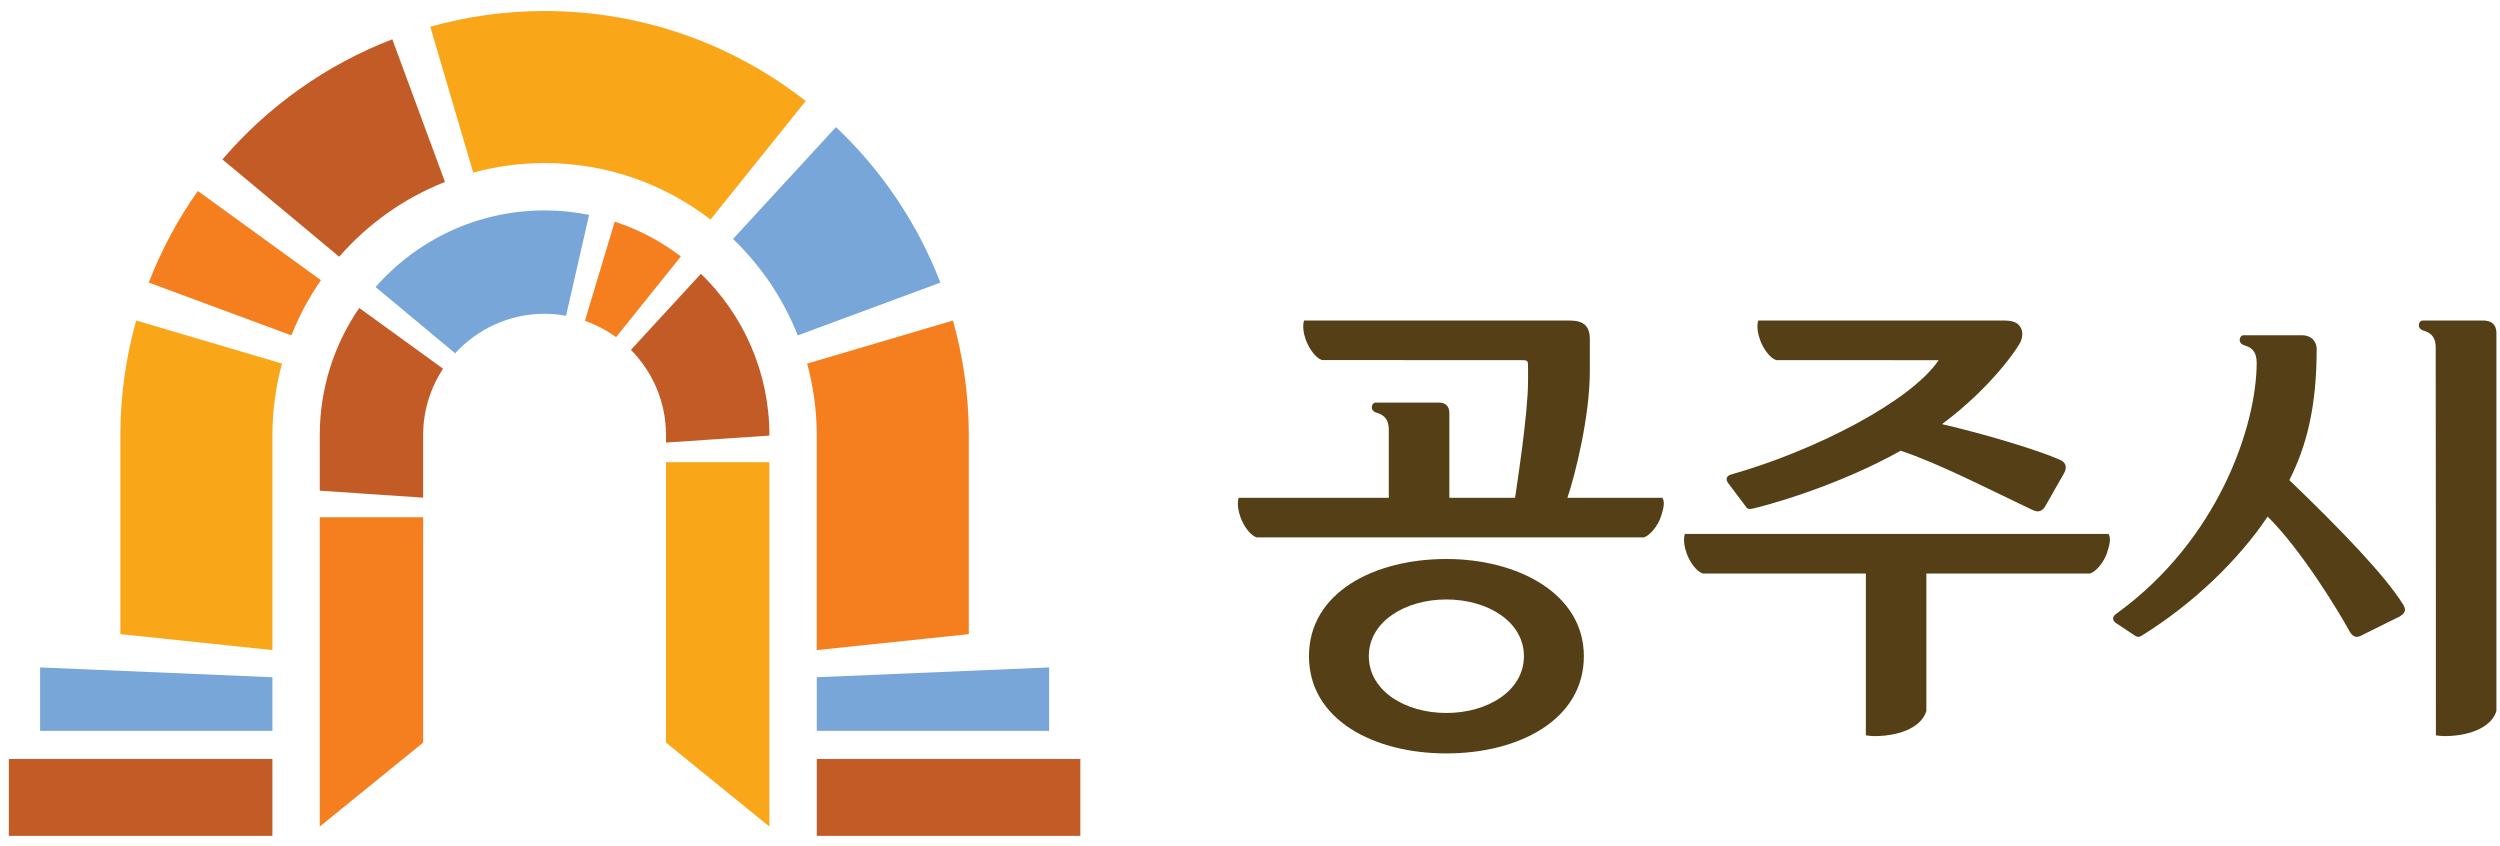 <svg width="201" height="68" viewBox="0 0 201 68" fill="none" xmlns="http://www.w3.org/2000/svg">
<path d="M53.547 59.706L61.857 66.454L61.857 37.16L53.547 37.16L53.547 59.706Z" fill="#FAA619"/>
<path d="M9.678 34.993V50.985L21.902 52.266V34.993C21.902 32.999 22.174 31.068 22.673 29.233L10.95 25.769C10.126 28.704 9.678 31.794 9.678 34.993Z" fill="#FAA619"/>
<path d="M43.787 13.109C48.808 13.109 53.432 14.806 57.125 17.652L64.779 8.123C58.99 3.592 51.706 0.885 43.787 0.885C40.599 0.885 37.52 1.331 34.594 2.149L38.046 13.875C39.876 13.38 41.798 13.109 43.787 13.109Z" fill="#FAA619"/>
<path d="M47.029 25.792C47.931 26.112 48.771 26.556 49.531 27.109L54.742 20.62C53.155 19.408 51.363 18.457 49.425 17.821L47.029 25.792Z" fill="#F57E1F"/>
<path d="M25.709 66.454L34.02 59.706L34.02 41.589L25.709 41.589L25.709 66.454Z" fill="#F57E1F"/>
<path d="M11.962 22.719L23.429 26.965C24.051 25.389 24.85 23.901 25.802 22.528L15.905 15.355C14.306 17.62 12.977 20.091 11.962 22.719Z" fill="#F57E1F"/>
<path d="M77.891 50.986V34.994C77.891 31.795 77.441 28.704 76.619 25.77L64.895 29.235C65.395 31.07 65.667 32.999 65.667 34.994V52.267L77.891 50.986Z" fill="#F57E1F"/>
<path d="M43.787 25.228C44.375 25.228 44.949 25.289 45.51 25.389L47.363 17.274C46.207 17.041 45.011 16.918 43.787 16.918C38.369 16.918 33.512 19.303 30.198 23.078L36.593 28.405C38.379 26.457 40.936 25.228 43.787 25.228Z" fill="#78A6D8"/>
<path d="M67.212 10.218L58.934 19.211C61.187 21.374 62.974 24.014 64.139 26.967L75.608 22.721C73.76 17.938 70.87 13.678 67.212 10.218Z" fill="#78A6D8"/>
<path d="M3.223 58.762H21.902V54.45L3.223 53.661V58.762Z" fill="#78A6D8"/>
<path d="M65.67 58.762H84.349V53.661L65.67 54.45V58.762Z" fill="#78A6D8"/>
<path d="M53.55 34.993H53.547V35.582L61.858 35.021V34.993H61.859C61.859 29.897 59.748 25.297 56.355 22.012L50.726 28.128C52.471 29.893 53.55 32.317 53.55 34.993Z" fill="#C35B26"/>
<path d="M34.02 34.993C34.02 33.016 34.612 31.18 35.621 29.642L28.885 24.761C26.884 27.67 25.709 31.194 25.709 34.993V39.452L34.02 40.011V34.993Z" fill="#C35B26"/>
<path d="M35.776 14.629L31.542 3.158C26.213 5.21 21.533 8.557 17.881 12.818L27.272 20.643C29.563 18.009 32.474 15.929 35.776 14.629Z" fill="#C35B26"/>
<path d="M21.902 61.023H0.712V67.204H21.902V61.023Z" fill="#C35B26"/>
<path d="M86.86 61.023H65.67V67.204H86.86V61.023Z" fill="#C35B26"/>
<path d="M199.809 25.782L199.801 25.77H194.786C194.614 25.77 194.475 25.94 194.475 26.149C194.475 26.373 194.622 26.476 194.781 26.557C194.806 26.568 194.843 26.582 194.902 26.601C195.203 26.698 195.83 26.899 195.83 27.927C195.846 28.085 195.846 59.121 195.846 59.121C195.846 59.121 196.271 59.185 196.544 59.183C198.811 59.176 200.389 58.329 200.712 57.149V26.76C200.712 26.166 200.382 25.822 199.809 25.782Z" fill="#543F16"/>
<path d="M184.062 38.604C185.421 35.914 186.262 32.798 186.262 28.02C186.262 27.801 186.155 27.488 185.964 27.285C185.749 27.078 185.46 26.957 185.142 26.957H180.378C180.208 26.957 180.075 27.121 180.075 27.329C180.075 27.559 180.221 27.665 180.378 27.741C180.403 27.751 180.445 27.767 180.504 27.785C180.807 27.885 181.432 28.087 181.432 29.118H181.439C181.439 34.256 178.343 43.433 170.16 49.338C169.992 49.457 169.9 49.578 169.893 49.716C169.889 49.841 169.951 49.954 170.087 50.067L171.66 51.112C171.736 51.17 171.829 51.204 171.918 51.204C172.007 51.204 172.092 51.17 172.172 51.119C176.356 48.531 179.976 45.019 182.318 41.535C185.003 44.169 188.051 49.195 188.865 50.688C189.009 50.951 189.143 51.117 189.33 51.174C189.357 51.185 189.386 51.194 189.413 51.199C189.565 51.218 189.729 51.166 189.908 51.066L192.929 49.568C193.18 49.419 193.305 49.275 193.349 49.122C193.395 48.926 193.294 48.738 193.174 48.547C191.767 46.293 188.213 42.576 184.062 38.604Z" fill="#543F16"/>
<path d="M140.388 40.757C140.438 40.866 140.537 40.924 140.69 40.924C140.751 40.924 140.823 40.914 140.902 40.896C141.871 40.682 147.586 39.161 152.82 36.238C155.801 37.236 159.648 39.209 162.233 40.435C162.653 40.641 163.057 40.83 163.436 41.011C163.592 41.08 163.732 41.12 163.861 41.112C164.109 41.096 164.319 40.939 164.474 40.639L165.957 38.035C166.088 37.774 166.128 37.566 166.055 37.381C165.992 37.197 165.831 37.05 165.574 36.945C163.692 36.133 159.543 34.892 156.139 34.101C160.168 31.099 162.273 27.906 162.449 27.491C162.658 27.003 162.628 26.604 162.447 26.308C162.212 25.924 161.835 25.77 161.06 25.77H141.363C141.222 26.23 141.326 26.832 141.513 27.341C141.764 28.033 142.302 28.789 142.801 28.95V28.953L155.869 28.959C153.601 32.3 145.845 36.271 139.172 38.152C138.842 38.246 138.7 38.517 138.941 38.836C139.183 39.158 140.388 40.757 140.388 40.757Z" fill="#543F16"/>
<path d="M169.527 42.927H135.46C135.323 43.385 135.425 43.99 135.611 44.5C135.863 45.194 136.4 45.949 136.897 46.11H150.014V59.121C150.014 59.121 150.438 59.185 150.713 59.184C152.983 59.172 154.561 58.332 154.88 57.149V46.11H168.048C168.556 45.941 169.181 45.148 169.411 44.435C169.65 43.708 169.722 43.248 169.527 42.927Z" fill="#543F16"/>
<path d="M116.287 57.323C112.961 57.323 110.053 55.535 110.053 52.757C110.053 49.986 112.961 48.197 116.287 48.197C119.616 48.197 122.524 49.986 122.524 52.757C122.524 55.535 119.616 57.323 116.287 57.323ZM116.287 44.943C110.452 44.943 105.241 47.657 105.241 52.757C105.241 57.868 110.452 60.575 116.287 60.575C122.126 60.575 127.342 57.868 127.342 52.757C127.342 47.726 122.037 44.943 116.287 44.943Z" fill="#543F16"/>
<path d="M133.657 40.024H126.02C126.67 38.103 127.822 33.429 127.822 29.863V27.286C127.822 26.221 127.339 25.77 126.192 25.77H104.845C104.704 26.23 104.807 26.831 104.994 27.341C105.249 28.033 105.785 28.789 106.284 28.95L122.212 28.955C122.856 28.955 122.856 28.955 122.856 29.571V30.596C122.856 33.279 121.965 38.937 121.811 40.024H116.528V33.211C116.528 32.671 116.236 32.368 115.693 32.368H110.597C110.432 32.368 110.297 32.53 110.297 32.75C110.297 32.967 110.438 33.079 110.596 33.156C110.625 33.163 110.667 33.184 110.723 33.199C111.024 33.297 111.656 33.499 111.656 34.53H111.659V40.024H99.589C99.449 40.482 99.554 41.087 99.74 41.599C99.99 42.289 100.528 43.045 101.027 43.205H132.177C132.684 43.035 133.312 42.245 133.541 41.532C133.781 40.804 133.854 40.346 133.657 40.024Z" fill="#543F16"/>
</svg>

